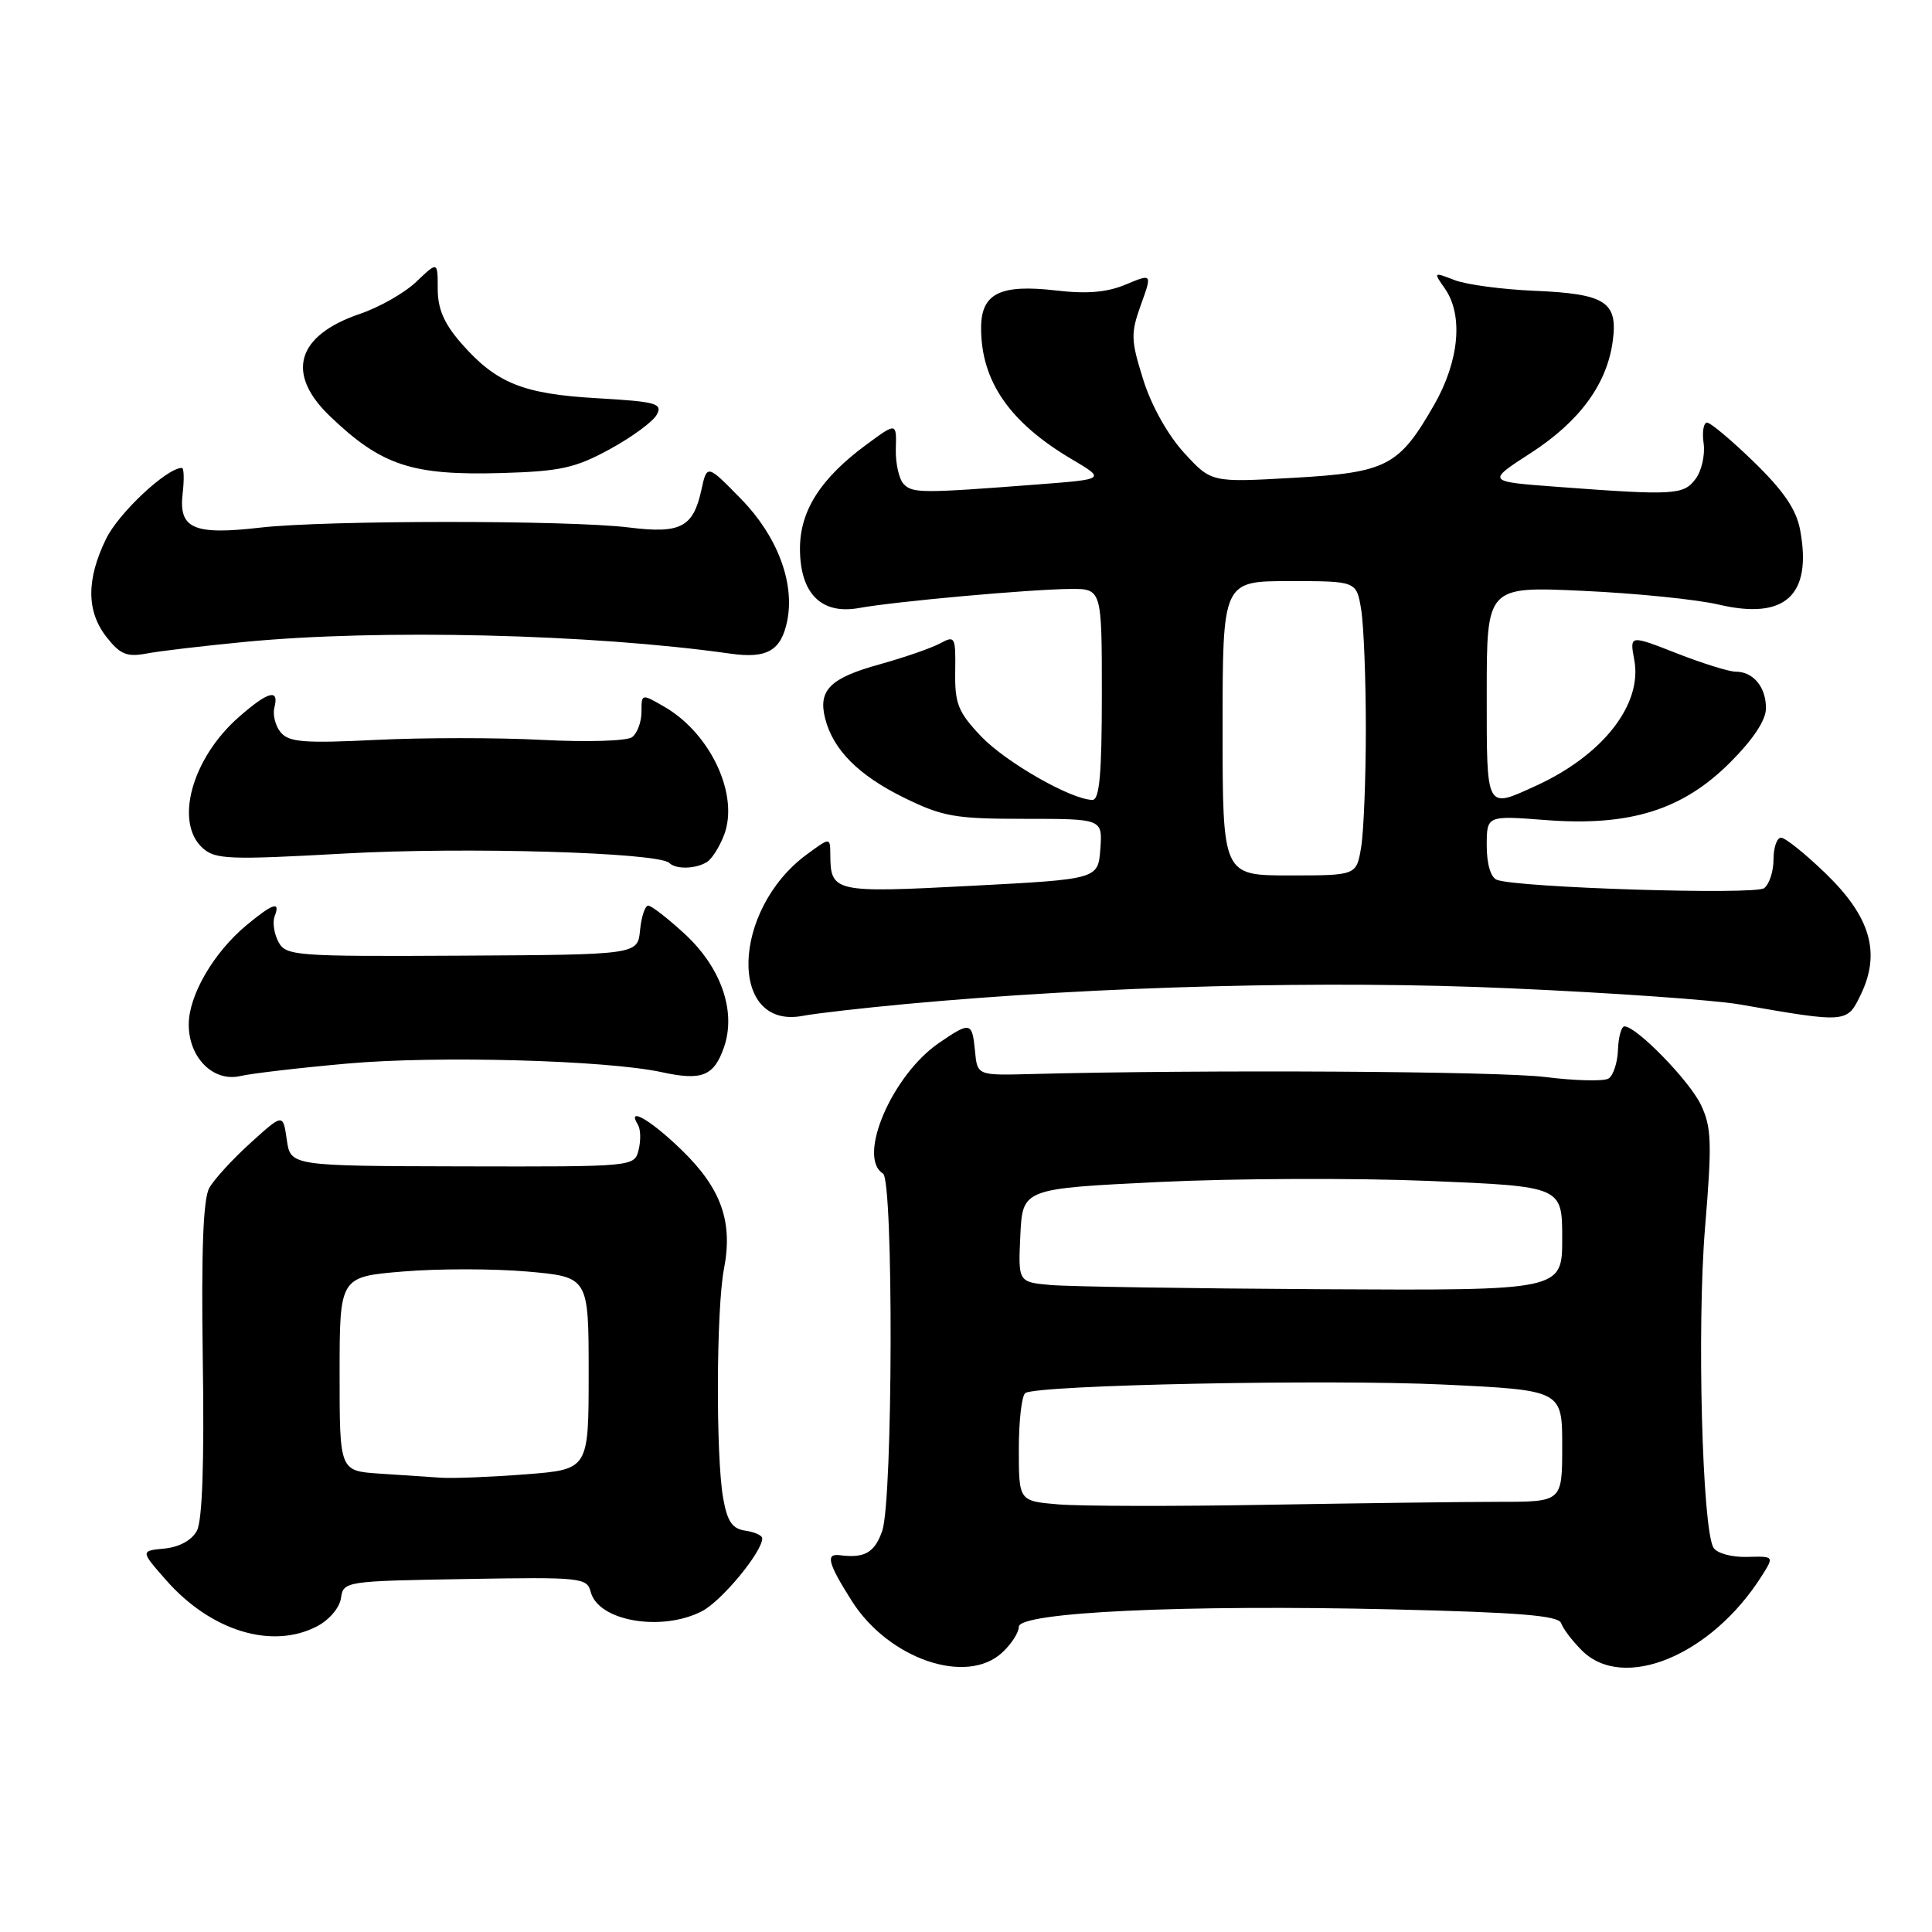 <?xml version="1.0" encoding="UTF-8" standalone="no"?>
<!DOCTYPE svg PUBLIC "-//W3C//DTD SVG 1.1//EN" "http://www.w3.org/Graphics/SVG/1.1/DTD/svg11.dtd" >
<svg xmlns="http://www.w3.org/2000/svg" xmlns:xlink="http://www.w3.org/1999/xlink" version="1.1" viewBox="0 0 256 256">
 <g >
 <path fill="currentColor"
d=" M 132.81 218.96 C 134.02 217.84 135.00 216.31 135.00 215.56 C 135.00 213.62 156.96 212.60 184.46 213.25 C 201.31 213.65 206.52 214.07 206.86 215.08 C 207.10 215.80 208.33 217.42 209.60 218.69 C 215.10 224.19 226.76 219.37 233.42 208.85 C 235.10 206.20 235.10 206.20 231.48 206.30 C 229.46 206.35 227.50 205.82 227.05 205.08 C 225.55 202.65 224.84 175.79 225.93 162.64 C 226.86 151.45 226.79 149.35 225.39 146.42 C 223.88 143.22 216.84 136.00 215.25 136.00 C 214.84 136.00 214.45 137.40 214.39 139.11 C 214.33 140.81 213.76 142.53 213.14 142.91 C 212.51 143.30 208.74 143.21 204.75 142.71 C 198.57 141.94 159.57 141.71 136.50 142.32 C 129.50 142.50 129.50 142.50 129.19 139.25 C 128.82 135.40 128.58 135.34 124.40 138.21 C 118.20 142.46 113.53 153.36 117.00 155.50 C 118.41 156.37 118.32 198.78 116.90 202.85 C 115.89 205.75 114.56 206.50 111.25 206.07 C 109.36 205.83 109.72 207.16 112.87 212.14 C 117.75 219.83 128.08 223.37 132.81 218.96 Z  M 41.98 215.51 C 43.61 214.67 45.00 213.04 45.18 211.76 C 45.50 209.53 45.74 209.50 61.63 209.23 C 77.06 208.96 77.78 209.04 78.28 210.96 C 79.29 214.82 87.68 216.25 93.02 213.49 C 95.63 212.14 101.00 205.64 101.00 203.84 C 101.00 203.45 99.99 203.00 98.76 202.82 C 97.02 202.57 96.37 201.61 95.82 198.50 C 94.84 192.94 94.91 173.41 95.93 168.13 C 97.14 161.88 95.57 157.48 90.33 152.39 C 86.19 148.37 82.96 146.51 84.54 149.06 C 84.89 149.64 84.93 151.12 84.62 152.36 C 84.06 154.60 84.06 154.60 61.28 154.55 C 38.50 154.50 38.50 154.50 38.00 151.02 C 37.50 147.54 37.50 147.54 33.20 151.44 C 30.83 153.58 28.37 156.27 27.73 157.41 C 26.92 158.87 26.66 165.77 26.87 180.15 C 27.08 193.73 26.81 201.49 26.09 202.83 C 25.42 204.09 23.77 204.99 21.80 205.19 C 18.60 205.50 18.60 205.50 22.04 209.41 C 27.95 216.12 36.03 218.59 41.98 215.51 Z  M 46.00 140.93 C 57.91 139.86 80.37 140.48 87.69 142.07 C 93.01 143.23 94.60 142.59 95.93 138.77 C 97.58 134.03 95.57 128.22 90.73 123.75 C 88.49 121.69 86.32 120.00 85.90 120.00 C 85.47 120.00 84.99 121.46 84.81 123.25 C 84.50 126.50 84.50 126.50 61.22 126.63 C 39.06 126.75 37.89 126.66 36.89 124.80 C 36.32 123.72 36.09 122.20 36.39 121.42 C 37.19 119.35 36.19 119.67 32.64 122.61 C 28.30 126.23 25.01 131.88 25.01 135.75 C 25.00 140.15 28.27 143.41 31.85 142.58 C 33.31 142.24 39.67 141.49 46.00 140.93 Z  M 120.00 133.04 C 145.82 130.65 175.91 129.87 200.19 130.96 C 213.56 131.55 227.20 132.51 230.50 133.09 C 244.81 135.58 244.75 135.58 246.60 131.71 C 249.22 126.21 247.83 121.47 241.92 115.75 C 239.22 113.14 236.56 111.00 236.00 111.00 C 235.45 111.00 235.00 112.29 235.00 113.88 C 235.00 115.46 234.44 117.18 233.75 117.69 C 232.51 118.61 201.08 117.63 198.34 116.58 C 197.53 116.27 197.00 114.49 197.00 112.06 C 197.00 108.06 197.00 108.06 204.79 108.66 C 215.93 109.52 222.95 107.34 229.24 101.04 C 232.32 97.96 234.00 95.42 234.00 93.84 C 234.00 91.03 232.32 89.00 229.99 89.00 C 229.10 89.00 225.58 87.90 222.16 86.56 C 215.93 84.12 215.93 84.12 216.55 87.44 C 217.66 93.33 212.38 100.08 203.50 104.13 C 196.83 107.17 197.00 107.49 197.00 91.85 C 197.00 77.70 197.00 77.70 209.75 78.29 C 216.76 78.61 224.86 79.43 227.73 80.11 C 236.54 82.18 240.13 78.90 238.53 70.24 C 238.03 67.52 236.36 65.07 232.44 61.25 C 229.47 58.36 226.66 56.00 226.19 56.00 C 225.73 56.00 225.52 57.24 225.74 58.75 C 225.95 60.26 225.48 62.38 224.68 63.45 C 223.09 65.60 221.85 65.67 206.24 64.50 C 196.98 63.81 196.98 63.81 202.83 60.03 C 209.31 55.84 212.94 50.89 213.70 45.18 C 214.40 39.99 212.73 38.93 203.31 38.53 C 199.02 38.35 194.24 37.71 192.70 37.10 C 189.94 36.03 189.92 36.05 191.45 38.23 C 193.92 41.76 193.36 47.83 190.03 53.65 C 185.35 61.80 183.78 62.61 171.30 63.32 C 160.50 63.93 160.50 63.93 156.90 60.00 C 154.76 57.67 152.56 53.75 151.49 50.32 C 149.84 45.07 149.81 44.19 151.17 40.40 C 152.67 36.24 152.67 36.24 149.17 37.70 C 146.70 38.74 144.01 38.97 139.94 38.49 C 132.49 37.63 130.00 38.88 130.00 43.47 C 130.00 50.51 133.78 55.98 142.00 60.84 C 146.50 63.50 146.50 63.50 137.50 64.19 C 122.18 65.37 120.96 65.36 119.77 64.17 C 119.13 63.53 118.65 61.42 118.70 59.49 C 118.80 55.97 118.80 55.97 114.82 58.90 C 108.75 63.37 106.00 67.66 106.00 72.69 C 106.00 78.65 108.83 81.48 113.86 80.56 C 118.58 79.70 136.28 78.10 141.75 78.04 C 146.00 78.00 146.00 78.00 146.00 92.00 C 146.00 102.54 145.69 106.00 144.75 105.99 C 141.96 105.97 133.28 101.01 130.00 97.57 C 126.95 94.35 126.51 93.26 126.57 89.00 C 126.64 84.36 126.54 84.18 124.57 85.25 C 123.43 85.87 119.82 87.12 116.55 88.03 C 110.00 89.84 108.39 91.44 109.33 95.18 C 110.37 99.33 113.75 102.73 119.77 105.69 C 124.93 108.22 126.53 108.50 135.80 108.50 C 146.09 108.50 146.09 108.50 145.80 112.50 C 145.50 116.50 145.50 116.50 128.64 117.38 C 110.48 118.33 110.05 118.23 110.02 113.22 C 110.00 110.94 110.00 110.94 106.90 113.22 C 96.90 120.58 96.49 136.46 106.35 134.61 C 108.08 134.28 114.22 133.58 120.00 133.04 Z  M 93.69 114.21 C 94.34 113.80 95.36 112.18 95.95 110.62 C 97.95 105.36 94.19 97.25 88.10 93.69 C 85.00 91.89 85.00 91.89 85.00 94.32 C 85.00 95.66 84.44 97.17 83.75 97.68 C 83.05 98.19 77.79 98.35 71.85 98.04 C 65.99 97.73 56.09 97.73 49.85 98.04 C 40.34 98.51 38.29 98.35 37.20 97.05 C 36.49 96.20 36.11 94.71 36.36 93.75 C 37.02 91.20 35.53 91.60 31.65 95.01 C 25.43 100.46 23.08 108.96 26.85 112.37 C 28.52 113.88 30.37 113.95 45.60 113.10 C 61.59 112.20 87.29 112.95 88.69 114.35 C 89.55 115.22 92.22 115.15 93.69 114.21 Z  M 32.50 85.05 C 50.37 83.33 78.43 84.01 96.77 86.61 C 101.66 87.30 103.52 86.22 104.32 82.22 C 105.32 77.17 102.98 71.01 98.19 66.11 C 93.68 61.50 93.68 61.50 92.93 64.95 C 91.85 69.88 90.16 70.75 83.32 69.89 C 75.39 68.91 43.11 68.92 34.50 69.91 C 25.65 70.93 23.66 70.06 24.20 65.41 C 24.42 63.54 24.38 62.00 24.10 62.00 C 22.10 62.00 15.70 67.99 14.04 71.43 C 11.42 76.83 11.45 81.04 14.15 84.46 C 15.92 86.71 16.83 87.08 19.40 86.60 C 21.10 86.27 27.00 85.58 32.50 85.05 Z  M 80.82 59.51 C 83.75 57.91 86.54 55.86 87.03 54.94 C 87.82 53.46 86.95 53.22 79.18 52.77 C 69.31 52.21 65.78 50.79 61.15 45.52 C 58.85 42.89 58.00 40.95 58.00 38.28 C 58.00 34.63 58.00 34.63 55.20 37.30 C 53.67 38.78 50.29 40.71 47.69 41.59 C 39.27 44.46 37.81 49.50 43.75 55.18 C 50.57 61.70 54.60 63.02 66.50 62.68 C 74.26 62.45 76.23 62.02 80.82 59.51 Z  M 140.25 199.34 C 135.00 198.90 135.00 198.90 135.00 192.01 C 135.00 188.22 135.39 184.88 135.87 184.58 C 137.60 183.51 175.90 182.74 191.25 183.46 C 207.00 184.21 207.00 184.21 207.00 191.61 C 207.00 199.00 207.00 199.00 198.66 199.00 C 194.08 199.00 180.24 199.18 167.91 199.39 C 155.59 199.61 143.14 199.58 140.25 199.34 Z  M 139.20 170.27 C 134.91 169.88 134.91 169.88 135.20 163.69 C 135.50 157.50 135.50 157.50 153.62 156.62 C 163.58 156.14 179.67 156.08 189.37 156.48 C 207.00 157.21 207.00 157.21 207.00 164.11 C 207.00 171.00 207.00 171.00 175.25 170.83 C 157.79 170.73 141.57 170.48 139.20 170.27 Z  M 50.25 195.26 C 45.00 194.90 45.00 194.90 45.00 182.04 C 45.00 169.18 45.00 169.18 53.42 168.48 C 58.05 168.09 65.47 168.10 69.92 168.49 C 78.00 169.21 78.00 169.21 78.00 181.96 C 78.00 194.70 78.00 194.70 69.75 195.35 C 65.21 195.70 60.15 195.91 58.50 195.81 C 56.85 195.71 53.14 195.46 50.25 195.26 Z  M 162.00 96.50 C 162.00 77.00 162.00 77.00 170.87 77.00 C 179.74 77.00 179.74 77.00 180.36 80.75 C 180.70 82.81 180.98 89.90 180.98 96.50 C 180.98 103.10 180.70 110.19 180.36 112.25 C 179.74 116.00 179.74 116.00 170.87 116.00 C 162.00 116.00 162.00 116.00 162.00 96.50 Z "/>
</g>
</svg>